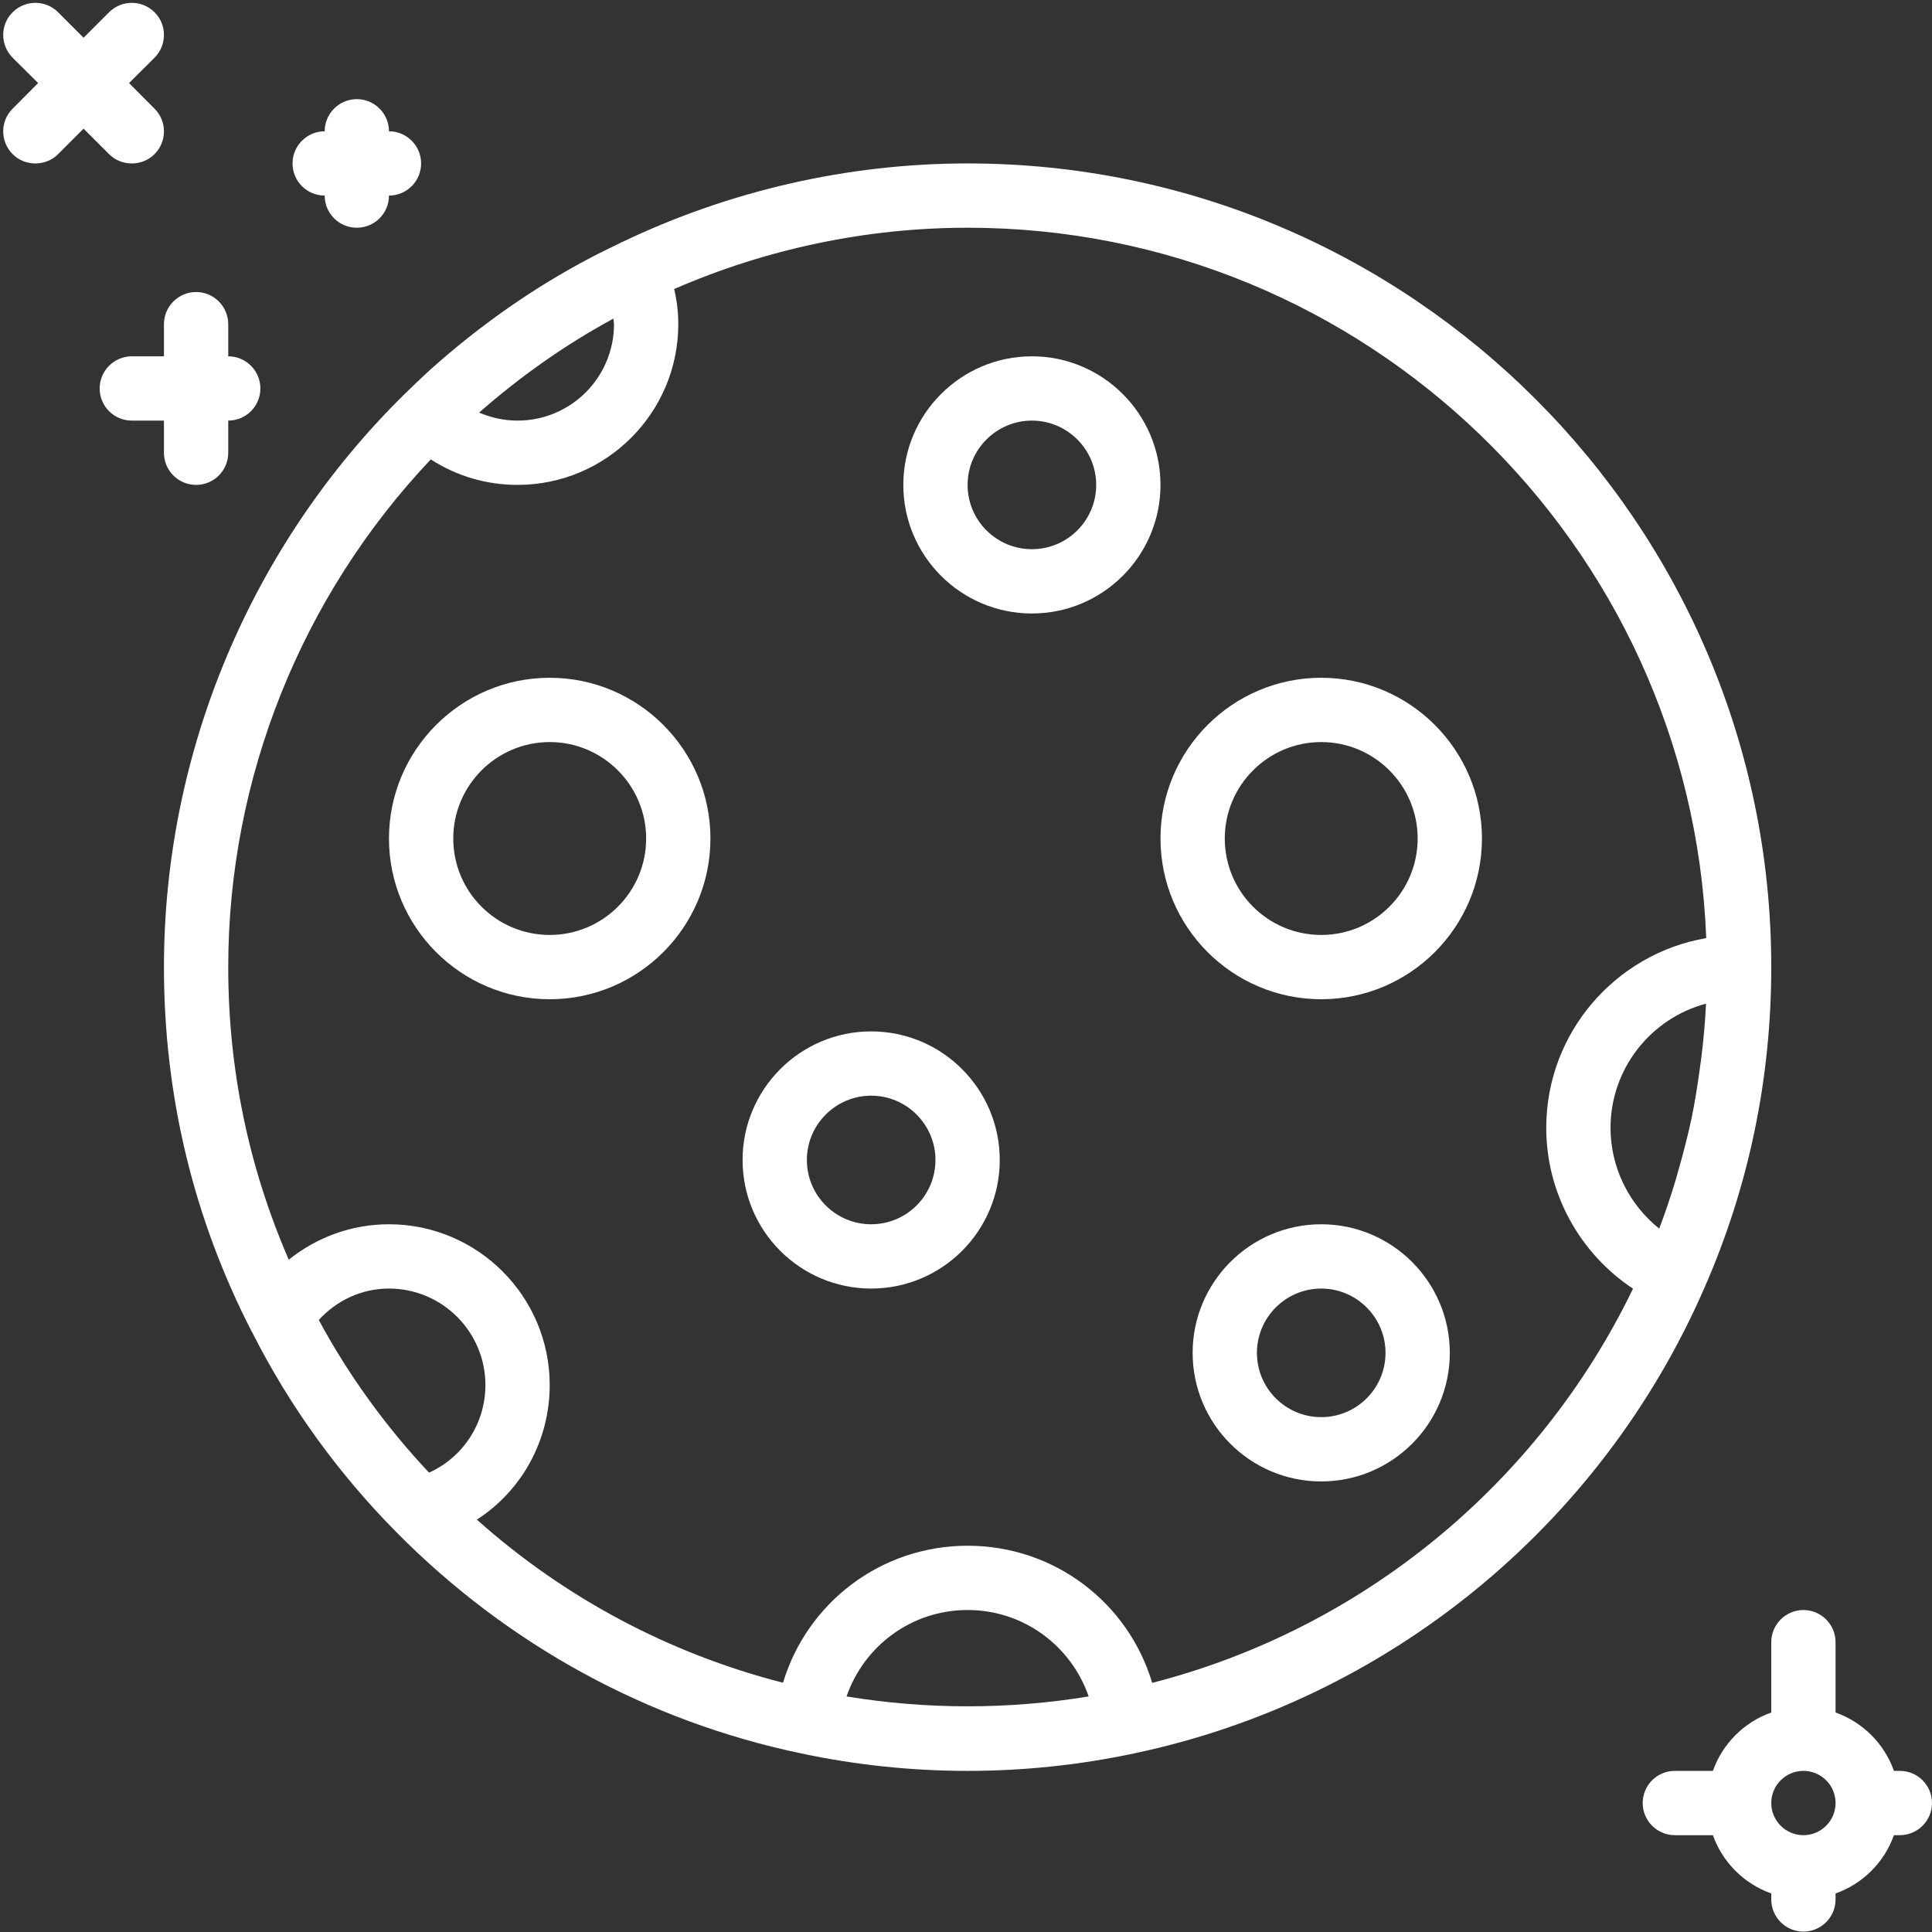 <?xml version="1.0" encoding="UTF-8" standalone="no"?><svg xmlns="http://www.w3.org/2000/svg" xmlns:xlink="http://www.w3.org/1999/xlink" fill="#000000" height="60.1" preserveAspectRatio="xMidYMid meet" version="1" viewBox="1.9 1.9 60.1 60.1" width="60.1" zoomAndPan="magnify"><rect x="1.9" y="1.9" width="60.1" height="60.1" fill="#333333" stroke="none"/><g fill="#ffffff" id="change1_1"><path d="M 34 18.984 C 32.898 18.984 32 18.09 32 16.984 C 32 15.883 32.898 14.984 34 14.984 C 35.102 14.984 36 15.883 36 16.984 C 36 18.09 35.102 18.984 34 18.984 Z M 34 12.984 C 31.793 12.984 30 14.781 30 16.984 C 30 19.191 31.793 20.984 34 20.984 C 36.207 20.984 38 19.191 38 16.984 C 38 14.781 36.207 12.984 34 12.984" fill="inherit"/><path d="M 43 30.984 C 41.344 30.984 40 29.641 40 27.984 C 40 26.332 41.344 24.984 43 24.984 C 44.656 24.984 46 26.332 46 27.984 C 46 29.641 44.656 30.984 43 30.984 Z M 43 22.984 C 40.242 22.984 38 25.23 38 27.984 C 38 30.742 40.242 32.984 43 32.984 C 45.758 32.984 48 30.742 48 27.984 C 48 25.23 45.758 22.984 43 22.984" fill="inherit"/><path d="M 19 30.984 C 17.344 30.984 16 29.641 16 27.984 C 16 26.332 17.344 24.984 19 24.984 C 20.656 24.984 22 26.332 22 27.984 C 22 29.641 20.656 30.984 19 30.984 Z M 19 22.984 C 16.242 22.984 14 25.23 14 27.984 C 14 30.742 16.242 32.984 19 32.984 C 21.758 32.984 24 30.742 24 27.984 C 24 25.23 21.758 22.984 19 22.984" fill="inherit"/><path d="M 29 39.984 C 27.898 39.984 27 39.09 27 37.984 C 27 36.883 27.898 35.984 29 35.984 C 30.102 35.984 31 36.883 31 37.984 C 31 39.09 30.102 39.984 29 39.984 Z M 29 33.984 C 26.793 33.984 25 35.781 25 37.984 C 25 40.191 26.793 41.984 29 41.984 C 31.207 41.984 33 40.191 33 37.984 C 33 35.781 31.207 33.984 29 33.984" fill="inherit"/><path d="M 43 45.984 C 41.898 45.984 41 45.09 41 43.984 C 41 42.883 41.898 41.984 43 41.984 C 44.102 41.984 45 42.883 45 43.984 C 45 45.09 44.102 45.984 43 45.984 Z M 43 39.984 C 40.793 39.984 39 41.781 39 43.984 C 39 46.191 40.793 47.984 43 47.984 C 45.207 47.984 47 46.191 47 43.984 C 47 41.781 45.207 39.984 43 39.984" fill="inherit"/><path d="M 37.742 54.25 C 36.996 51.754 34.699 49.984 32 49.984 C 29.305 49.984 27.008 51.754 26.258 54.246 C 22.723 53.34 19.469 51.613 16.734 49.172 C 18.121 48.277 19 46.723 19 44.984 C 19 42.23 16.758 39.984 14 39.984 C 12.84 39.984 11.754 40.387 10.883 41.086 C 9.637 38.219 9 35.168 9 31.984 C 9 26.102 11.281 20.441 15.301 16.191 C 16.098 16.707 17.027 16.984 18 16.984 C 20.758 16.984 23 14.742 23 11.984 C 23 11.617 22.957 11.25 22.871 10.891 C 25.734 9.645 28.852 8.984 32 8.984 C 44.379 8.984 54.5 18.816 54.977 31.082 C 52.156 31.566 50 34.027 50 36.984 C 50 39.016 51.035 40.883 52.699 41.988 C 49.754 48.078 44.266 52.574 37.742 54.25 Z M 28.234 54.672 C 28.781 53.094 30.262 51.984 32 51.984 C 33.738 51.984 35.219 53.094 35.766 54.672 C 33.285 55.082 30.719 55.082 28.234 54.672 Z M 15.246 47.711 C 13.891 46.266 12.742 44.676 11.816 42.961 C 12.375 42.352 13.148 41.984 14 41.984 C 15.656 41.984 17 43.332 17 44.984 C 17 46.184 16.301 47.234 15.246 47.711 Z M 20.98 11.812 C 20.984 11.871 21 11.93 21 11.984 C 21 13.641 19.656 14.984 18 14.984 C 17.582 14.984 17.176 14.895 16.805 14.734 C 18.113 13.586 19.516 12.605 20.98 11.812 Z M 54.832 34.734 C 54.816 34.859 54.801 34.988 54.781 35.113 C 54.711 35.637 54.629 36.16 54.523 36.676 C 54.52 36.68 54.52 36.684 54.52 36.688 C 54.41 37.207 54.277 37.719 54.133 38.23 C 54.098 38.355 54.062 38.48 54.027 38.602 C 53.875 39.109 53.707 39.609 53.52 40.105 C 53.52 40.109 53.516 40.117 53.516 40.121 C 52.574 39.367 52 38.219 52 36.984 C 52 35.137 53.262 33.574 54.973 33.121 C 54.973 33.129 54.973 33.133 54.969 33.141 C 54.945 33.676 54.895 34.207 54.832 34.734 Z M 57 31.984 C 57 18.203 45.785 6.984 32 6.984 C 28.273 6.984 24.582 7.836 21.254 9.43 C 21.242 9.434 21.234 9.434 21.223 9.438 C 21.207 9.445 21.199 9.457 21.184 9.465 C 20.883 9.609 20.582 9.754 20.285 9.91 C 18.52 10.836 16.832 12.012 15.27 13.414 C 15.012 13.648 14.762 13.891 14.512 14.133 C 14.508 14.137 14.504 14.141 14.496 14.145 C 14.492 14.148 14.492 14.152 14.488 14.156 C 9.719 18.844 7 25.281 7 31.984 C 7 35.98 7.918 39.797 9.727 43.316 C 9.73 43.328 9.738 43.336 9.742 43.344 C 9.746 43.348 9.75 43.352 9.75 43.355 C 10.902 45.633 12.41 47.723 14.238 49.57 C 17.695 53.066 22.047 55.445 26.824 56.445 C 28.516 56.805 30.258 56.988 32 56.988 C 33.742 56.988 35.484 56.805 37.176 56.445 C 45.051 54.789 51.684 49.383 54.914 41.977 C 56.297 38.828 57 35.465 57 31.984" fill="inherit"/><path d="M 5.293 6.695 C 5.488 6.891 5.742 6.984 6 6.984 C 6.258 6.984 6.512 6.891 6.707 6.695 C 7.098 6.301 7.098 5.668 6.707 5.281 L 5.914 4.484 L 6.707 3.695 C 7.098 3.301 7.098 2.668 6.707 2.281 C 6.316 1.891 5.684 1.891 5.293 2.281 L 4.5 3.074 L 3.707 2.281 C 3.316 1.891 2.684 1.891 2.293 2.281 C 1.902 2.668 1.902 3.301 2.293 3.695 L 3.086 4.484 L 2.293 5.281 C 1.902 5.668 1.902 6.301 2.293 6.695 C 2.488 6.891 2.742 6.984 3 6.984 C 3.258 6.984 3.512 6.891 3.707 6.695 L 4.5 5.902 L 5.293 6.695" fill="inherit"/><path d="M 12 7.984 C 12 8.539 12.449 8.984 13 8.984 C 13.551 8.984 14 8.539 14 7.984 C 14.551 7.984 15 7.539 15 6.984 C 15 6.434 14.551 5.984 14 5.984 C 14 5.434 13.551 4.984 13 4.984 C 12.449 4.984 12 5.434 12 5.984 C 11.449 5.984 11 6.434 11 6.984 C 11 7.539 11.449 7.984 12 7.984" fill="inherit"/><path d="M 58 58.988 C 57.449 58.988 57 58.539 57 57.988 C 57 57.434 57.449 56.988 58 56.988 C 58.551 56.988 59 57.434 59 57.988 C 59 58.539 58.551 58.988 58 58.988 Z M 61 56.988 L 60.816 56.988 C 60.516 56.141 59.848 55.473 59 55.172 L 59 52.984 C 59 52.434 58.551 51.984 58 51.984 C 57.449 51.984 57 52.434 57 52.984 L 57 55.172 C 56.152 55.473 55.484 56.141 55.184 56.988 L 54 56.988 C 53.449 56.988 53 57.434 53 57.988 C 53 58.539 53.449 58.988 54 58.988 L 55.184 58.988 C 55.484 59.832 56.152 60.5 57 60.801 L 57 60.988 C 57 61.539 57.449 61.988 58 61.988 C 58.551 61.988 59 61.539 59 60.988 L 59 60.801 C 59.848 60.5 60.516 59.832 60.816 58.988 L 61 58.988 C 61.551 58.988 62 58.539 62 57.988 C 62 57.434 61.551 56.988 61 56.988" fill="inherit"/><path d="M 7 15.984 C 7 16.539 7.449 16.984 8 16.984 C 8.551 16.984 9 16.539 9 15.984 L 9 14.984 C 9.551 14.984 10 14.539 10 13.984 C 10 13.434 9.551 12.984 9 12.984 L 9 11.984 C 9 11.434 8.551 10.984 8 10.984 C 7.449 10.984 7 11.434 7 11.984 L 7 12.984 L 6 12.984 C 5.449 12.984 5 13.434 5 13.984 C 5 14.539 5.449 14.984 6 14.984 L 7 14.984 L 7 15.984" fill="inherit"/></g></svg>